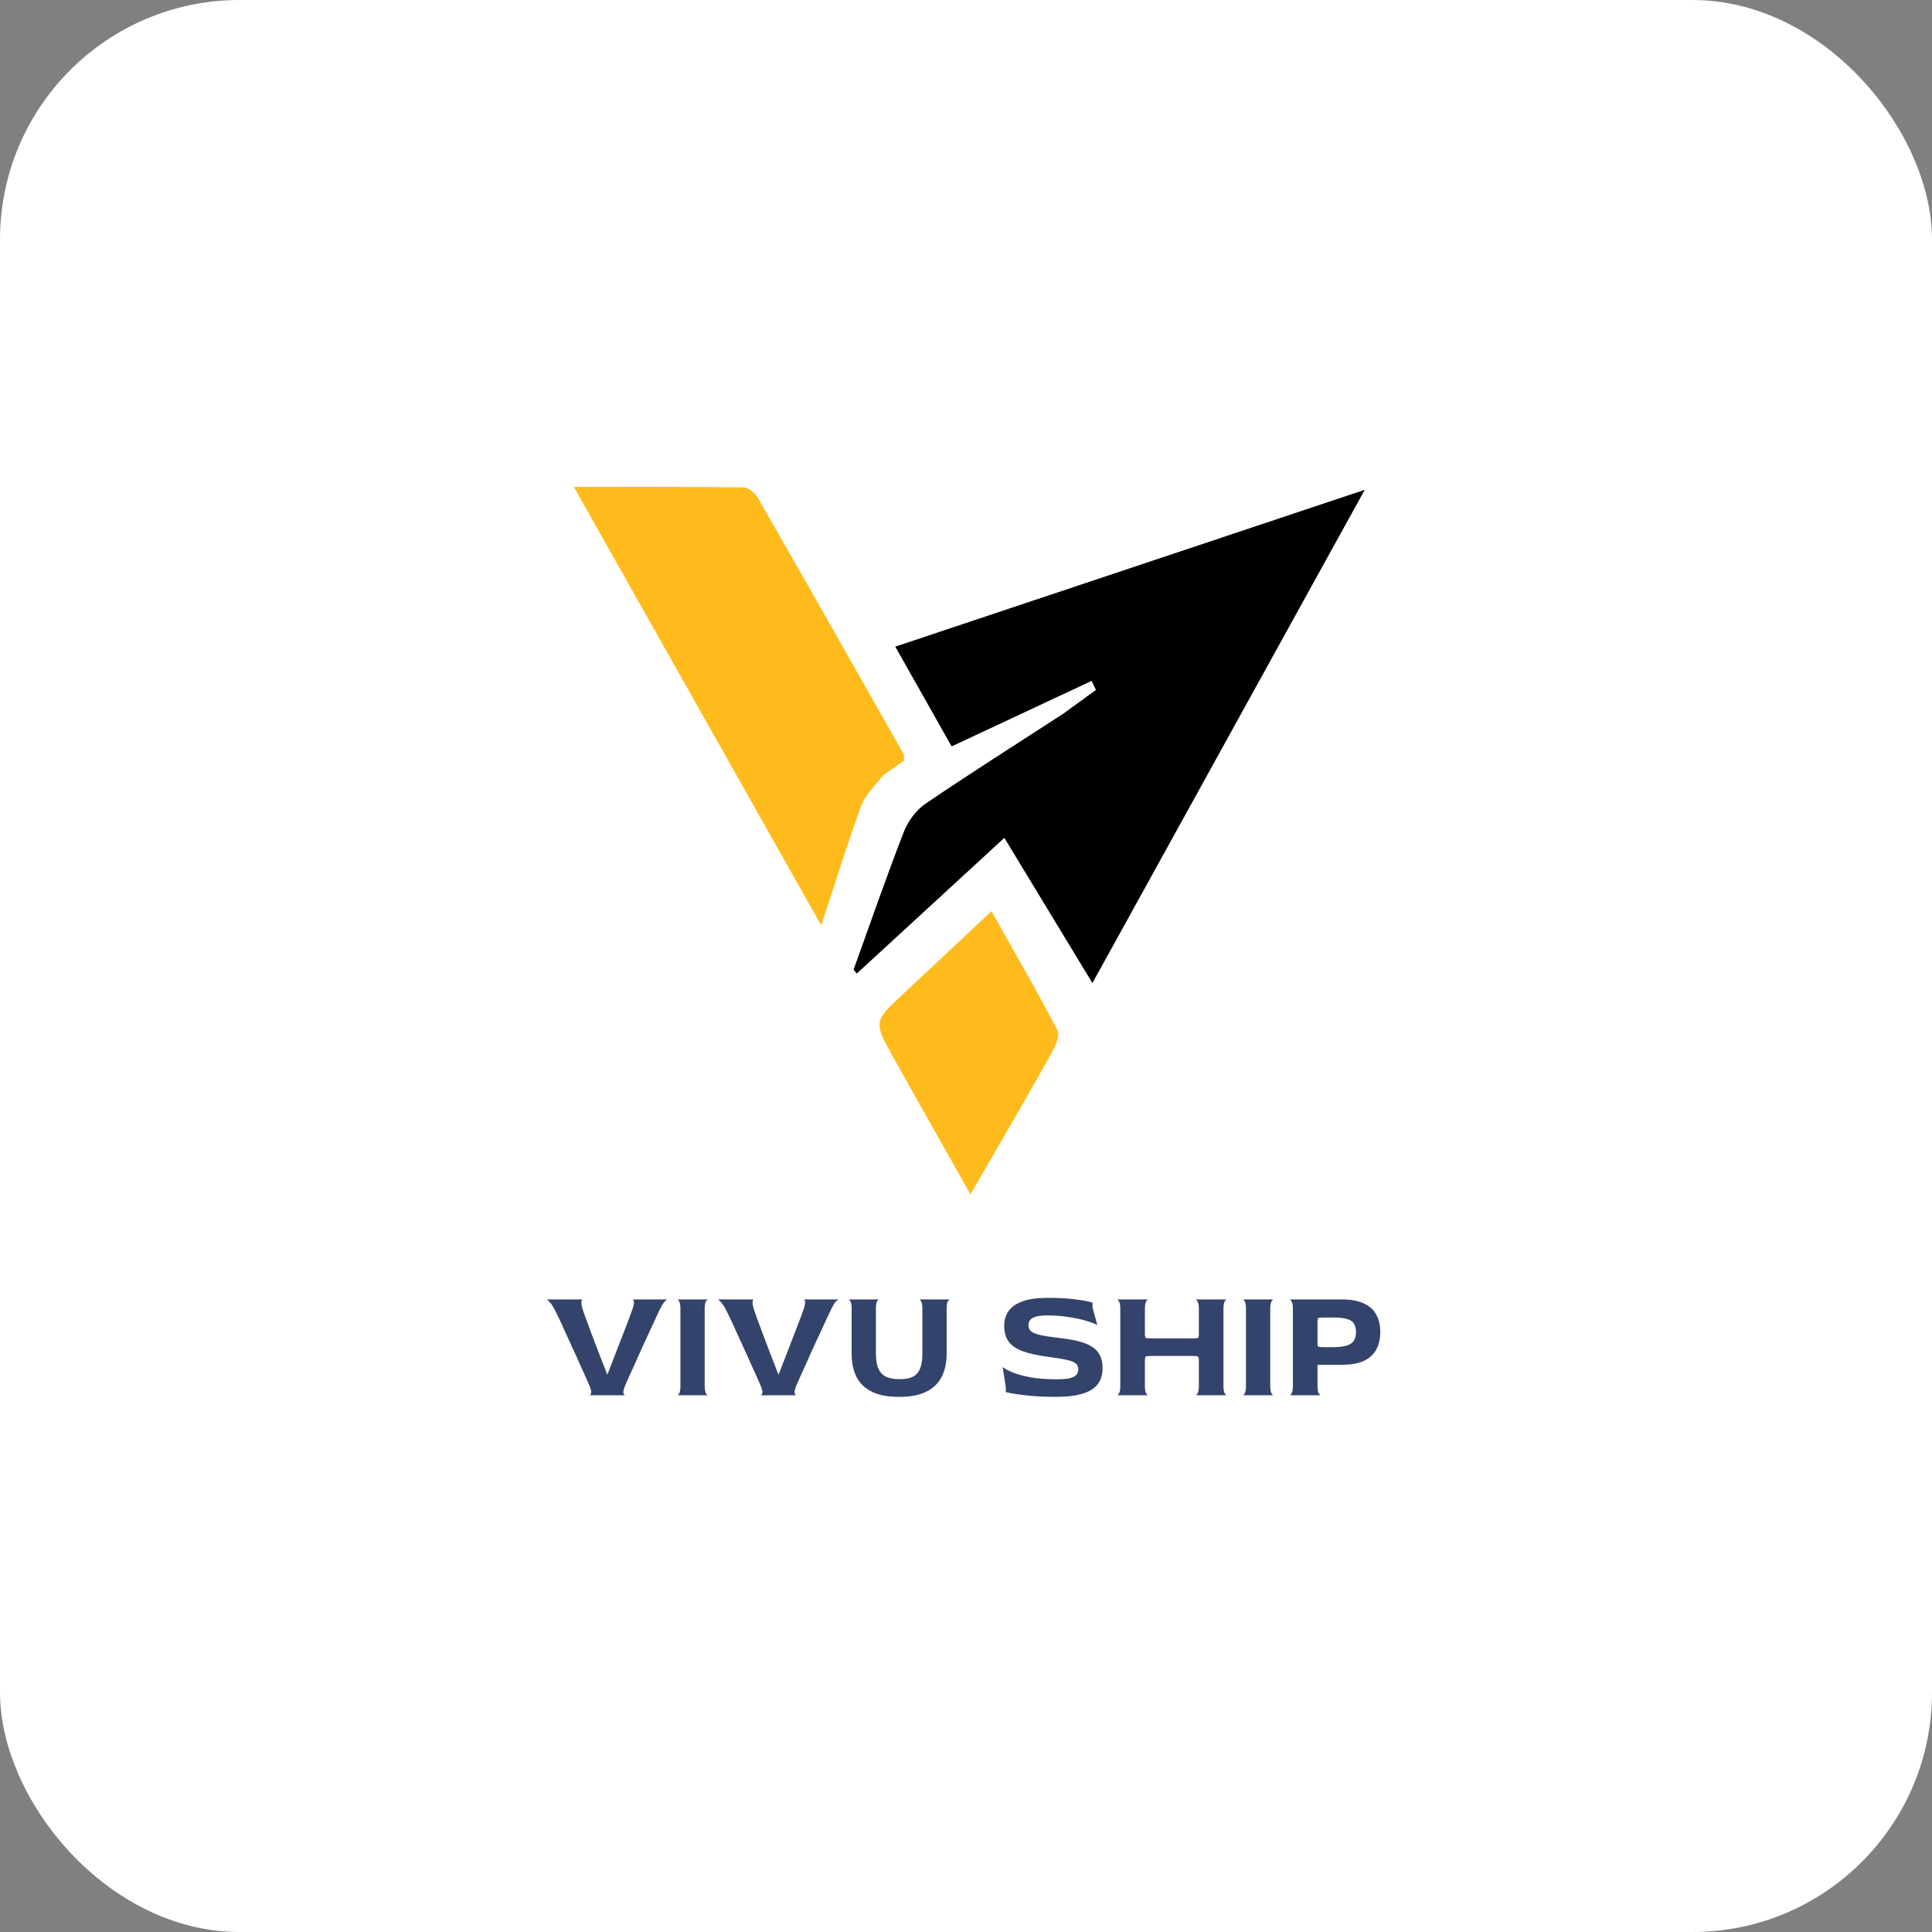 <svg width="500" height="500" viewBox="0 0 500 500" fill="none" xmlns="http://www.w3.org/2000/svg">
<rect x="0" y="0" width="500" height="500" fill="#808080" stroke="none"/>
<rect width="500" height="500" rx="61.983" fill="white"/>
<path d="M152.529 361.091C152.749 361.063 152.901 360.856 152.983 360.471C153.066 360.085 152.915 359.451 152.529 358.57C152.391 358.212 152.102 357.551 151.661 356.586C151.22 355.622 150.697 354.465 150.091 353.115C149.512 351.766 148.879 350.361 148.19 348.9C147.529 347.413 146.882 345.994 146.248 344.644C145.642 343.267 145.091 342.069 144.595 341.049C144.099 340.002 143.741 339.272 143.521 338.859C143.052 337.978 142.625 337.344 142.24 336.958C141.882 336.545 141.606 336.325 141.413 336.297H150.793C150.628 336.297 150.518 336.49 150.463 336.876C150.408 337.261 150.518 337.923 150.793 338.859C150.931 339.245 151.152 339.878 151.455 340.76C151.785 341.642 152.171 342.688 152.612 343.9C153.052 345.085 153.534 346.366 154.058 347.743C154.581 349.093 155.105 350.457 155.628 351.834C156.179 353.212 156.689 354.507 157.157 355.719H157.198C157.667 354.479 158.176 353.17 158.727 351.793C159.278 350.388 159.815 348.997 160.339 347.62C160.862 346.242 161.358 344.961 161.826 343.777C162.295 342.564 162.694 341.518 163.025 340.636C163.355 339.754 163.576 339.135 163.686 338.777C163.989 337.867 164.113 337.234 164.058 336.876C164.003 336.49 163.879 336.297 163.686 336.297H172.777C172.612 336.297 172.35 336.49 171.992 336.876C171.661 337.234 171.275 337.854 170.835 338.735C170.642 339.121 170.311 339.823 169.843 340.843C169.375 341.862 168.824 343.06 168.19 344.438C167.556 345.788 166.895 347.206 166.207 348.694C165.545 350.154 164.912 351.573 164.306 352.95C163.7 354.3 163.163 355.485 162.694 356.504C162.253 357.496 161.95 358.184 161.785 358.57C161.427 359.451 161.275 360.085 161.331 360.471C161.413 360.856 161.565 361.063 161.785 361.091H152.529ZM175.268 361.091C175.461 361.091 175.64 360.912 175.806 360.553C175.998 360.168 176.095 359.52 176.095 358.611V338.777C176.095 337.895 175.998 337.261 175.806 336.876C175.64 336.49 175.461 336.297 175.268 336.297H183.244C183.051 336.297 182.858 336.49 182.665 336.876C182.472 337.234 182.376 337.881 182.376 338.818V358.611C182.376 359.493 182.472 360.126 182.665 360.512C182.858 360.898 183.051 361.091 183.244 361.091H175.268ZM196.837 361.091C197.058 361.063 197.209 360.856 197.292 360.471C197.375 360.085 197.223 359.451 196.837 358.57C196.7 358.212 196.41 357.551 195.97 356.586C195.529 355.622 195.005 354.465 194.399 353.115C193.821 351.766 193.187 350.361 192.499 348.9C191.837 347.413 191.19 345.994 190.556 344.644C189.95 343.267 189.399 342.069 188.904 341.049C188.408 340.002 188.05 339.272 187.829 338.859C187.361 337.978 186.934 337.344 186.548 336.958C186.19 336.545 185.915 336.325 185.722 336.297H195.102C194.937 336.297 194.826 336.49 194.771 336.876C194.716 337.261 194.826 337.923 195.102 338.859C195.24 339.245 195.46 339.878 195.763 340.76C196.094 341.642 196.479 342.688 196.92 343.9C197.361 345.085 197.843 346.366 198.366 347.743C198.89 349.093 199.413 350.457 199.937 351.834C200.488 353.212 200.997 354.507 201.466 355.719H201.507C201.975 354.479 202.485 353.17 203.036 351.793C203.587 350.388 204.124 348.997 204.647 347.62C205.171 346.242 205.667 344.961 206.135 343.777C206.603 342.564 207.003 341.518 207.333 340.636C207.664 339.754 207.884 339.135 207.994 338.777C208.297 337.867 208.421 337.234 208.366 336.876C208.311 336.49 208.187 336.297 207.994 336.297H217.085C216.92 336.297 216.658 336.49 216.3 336.876C215.97 337.234 215.584 337.854 215.143 338.735C214.95 339.121 214.62 339.823 214.151 340.843C213.683 341.862 213.132 343.06 212.499 344.438C211.865 345.788 211.204 347.206 210.515 348.694C209.854 350.154 209.22 351.573 208.614 352.95C208.008 354.3 207.471 355.485 207.003 356.504C206.562 357.496 206.259 358.184 206.094 358.57C205.735 359.451 205.584 360.085 205.639 360.471C205.722 360.856 205.873 361.063 206.094 361.091H196.837ZM232.511 361.504C229.728 361.504 227.442 361.063 225.651 360.181C223.861 359.3 222.538 358.033 221.684 356.38C220.83 354.699 220.403 352.702 220.403 350.388V338.735C220.403 337.854 220.307 337.234 220.114 336.876C219.949 336.49 219.77 336.297 219.577 336.297H227.511C227.318 336.325 227.125 336.518 226.932 336.876C226.767 337.234 226.684 337.854 226.684 338.735V350.305C226.684 352.069 226.932 353.432 227.428 354.396C227.924 355.361 228.613 356.022 229.494 356.38C230.376 356.738 231.395 356.917 232.552 356.917H233.007C233.916 356.917 234.715 356.821 235.403 356.628C236.12 356.435 236.712 356.104 237.18 355.636C237.676 355.168 238.048 354.507 238.296 353.653C238.571 352.771 238.709 351.655 238.709 350.305V338.735C238.709 337.854 238.613 337.234 238.42 336.876C238.255 336.49 238.076 336.297 237.883 336.297H245.817C245.624 336.325 245.431 336.531 245.238 336.917C245.073 337.275 244.99 337.895 244.99 338.777V350.388C244.99 352.702 244.549 354.699 243.668 356.38C242.814 358.033 241.492 359.3 239.701 360.181C237.938 361.063 235.679 361.504 232.924 361.504H232.511ZM273.279 361.504C270.276 361.504 267.618 361.366 265.304 361.091C262.99 360.815 261.323 360.54 260.304 360.264V359.024L259.477 353.777C260.001 354.217 260.868 354.686 262.081 355.181C263.293 355.677 264.849 356.104 266.75 356.462C268.651 356.793 270.855 356.958 273.362 356.958C274.904 356.958 276.089 356.862 276.915 356.669C277.742 356.449 278.306 356.146 278.609 355.76C278.912 355.374 279.064 354.92 279.064 354.396C279.064 353.735 278.844 353.226 278.403 352.867C277.962 352.482 277.163 352.165 276.006 351.917C274.877 351.669 273.265 351.407 271.171 351.132C268.665 350.801 266.571 350.347 264.89 349.768C263.21 349.19 261.957 348.377 261.13 347.33C260.304 346.256 259.89 344.837 259.89 343.074C259.89 341.642 260.262 340.388 261.006 339.314C261.75 338.239 262.948 337.399 264.601 336.793C266.254 336.187 268.444 335.884 271.171 335.884C274.036 335.884 276.488 336.022 278.527 336.297C280.565 336.573 281.97 336.848 282.742 337.124V338.363L283.981 342.909C283.293 342.551 282.301 342.179 281.006 341.793C279.711 341.407 278.21 341.091 276.502 340.843C274.794 340.567 272.948 340.429 270.965 340.429C269.725 340.429 268.761 340.54 268.072 340.76C267.384 340.953 266.888 341.242 266.585 341.628C266.309 341.986 266.171 342.44 266.171 342.991C266.171 343.653 266.419 344.19 266.915 344.603C267.439 344.989 268.279 345.305 269.436 345.553C270.593 345.801 272.149 346.035 274.105 346.256C277.108 346.586 279.422 347.082 281.047 347.743C282.673 348.405 283.788 349.259 284.395 350.305C285.028 351.325 285.345 352.564 285.345 354.024C285.345 355.292 285.111 356.407 284.642 357.372C284.174 358.308 283.444 359.08 282.452 359.686C281.488 360.292 280.235 360.746 278.692 361.049C277.177 361.352 275.373 361.504 273.279 361.504ZM289.066 361.091C289.259 361.091 289.452 360.898 289.645 360.512C289.838 360.126 289.934 359.493 289.934 358.611V338.777C289.934 337.895 289.838 337.275 289.645 336.917C289.452 336.531 289.259 336.325 289.066 336.297H297.165C296.973 336.297 296.78 336.49 296.587 336.876C296.394 337.261 296.298 337.909 296.298 338.818V345.14C296.298 345.746 296.367 346.104 296.504 346.215C296.67 346.325 297.165 346.38 297.992 346.38H308.612C309.438 346.38 309.92 346.339 310.058 346.256C310.196 346.146 310.265 345.774 310.265 345.14V338.777C310.265 337.895 310.168 337.275 309.975 336.917C309.782 336.531 309.59 336.325 309.397 336.297H317.496C317.303 336.297 317.11 336.49 316.917 336.876C316.725 337.261 316.628 337.909 316.628 338.818V358.611C316.628 359.493 316.725 360.126 316.917 360.512C317.11 360.898 317.303 361.091 317.496 361.091H309.397C309.59 361.091 309.782 360.898 309.975 360.512C310.168 360.126 310.265 359.493 310.265 358.611V352.165C310.265 351.531 310.182 351.173 310.017 351.091C309.879 350.98 309.411 350.925 308.612 350.925H297.992C297.165 350.925 296.67 350.98 296.504 351.091C296.367 351.201 296.298 351.559 296.298 352.165V358.611C296.298 359.493 296.394 360.126 296.587 360.512C296.78 360.898 296.973 361.091 297.165 361.091H289.066ZM321.632 361.091C321.825 361.091 322.004 360.912 322.169 360.553C322.362 360.168 322.458 359.52 322.458 358.611V338.777C322.458 337.895 322.362 337.261 322.169 336.876C322.004 336.49 321.825 336.297 321.632 336.297H329.607C329.414 336.297 329.221 336.49 329.028 336.876C328.836 337.234 328.739 337.881 328.739 338.818V358.611C328.739 359.493 328.836 360.126 329.028 360.512C329.221 360.898 329.414 361.091 329.607 361.091H321.632ZM333.779 361.091C333.972 361.091 334.151 360.898 334.316 360.512C334.509 360.126 334.606 359.493 334.606 358.611V338.777C334.606 337.895 334.509 337.275 334.316 336.917C334.124 336.531 333.931 336.325 333.738 336.297H347.292C349.633 336.297 351.52 336.642 352.953 337.33C354.413 337.991 355.487 338.956 356.176 340.223C356.865 341.462 357.209 342.95 357.209 344.686C357.209 346.449 356.865 347.978 356.176 349.272C355.487 350.54 354.413 351.518 352.953 352.206C351.52 352.867 349.633 353.198 347.292 353.198H340.969V358.611C340.969 359.493 341.066 360.126 341.259 360.512C341.451 360.898 341.644 361.091 341.837 361.091H333.779ZM342.664 348.653H344.73C346.355 348.653 347.608 348.515 348.49 348.239C349.399 347.964 350.033 347.537 350.391 346.958C350.749 346.38 350.928 345.622 350.928 344.686C350.928 343.777 350.735 343.046 350.349 342.496C349.991 341.945 349.385 341.559 348.531 341.339C347.705 341.091 346.575 340.967 345.143 340.967H342.664C341.81 340.967 341.314 341.022 341.176 341.132C341.038 341.215 340.969 341.531 340.969 342.082V347.496C340.969 348.046 341.038 348.377 341.176 348.487C341.314 348.597 341.81 348.653 342.664 348.653Z" fill="#33436B"/>
<path d="M275.196 184.688C278.261 182.462 280.944 180.507 283.626 178.551C283.253 177.771 282.88 176.991 282.507 176.212C270.536 181.816 258.566 187.42 246.281 193.171C241.461 184.637 236.8 176.383 231.697 167.348C272.185 153.823 311.926 140.547 353.199 126.76C329.318 170.011 306.266 211.76 282.716 254.412C275.065 241.799 267.818 229.851 259.926 216.839C246.923 228.794 234.336 240.367 221.749 251.94C221.467 251.613 221.185 251.287 220.902 250.96C225.189 239.075 229.315 227.123 233.881 215.355C234.967 212.555 237.078 209.663 239.482 208.028C251.116 200.111 263.011 192.609 275.196 184.688Z" fill="black"/>
<path d="M228.585 200.63C226.384 203.428 223.925 205.702 222.884 208.539C219.37 218.111 216.359 227.883 212.527 239.481C190.864 201.088 170.018 164.143 148.504 126.014C164.029 126.014 178.255 125.939 192.477 126.141C193.759 126.16 195.471 127.69 196.218 128.993C208.843 150.997 221.348 173.075 233.856 195.152C234.04 195.478 233.913 195.995 233.949 196.853C232.409 197.941 230.693 199.152 228.585 200.63Z" fill="#FEBB1B"/>
<path d="M257.11 298.809C255.153 302.191 253.427 305.162 251.146 309.091C244.195 296.76 237.617 285.207 231.154 273.585C226.019 264.352 226.099 264.334 233.888 257.084C241.234 250.247 248.538 243.361 256.597 235.807C262.524 246.372 268.318 256.387 273.678 266.647C274.357 267.947 273.121 270.749 272.158 272.486C267.332 281.191 262.301 289.772 257.11 298.809Z" fill="#FEBB1B"/>
</svg>
